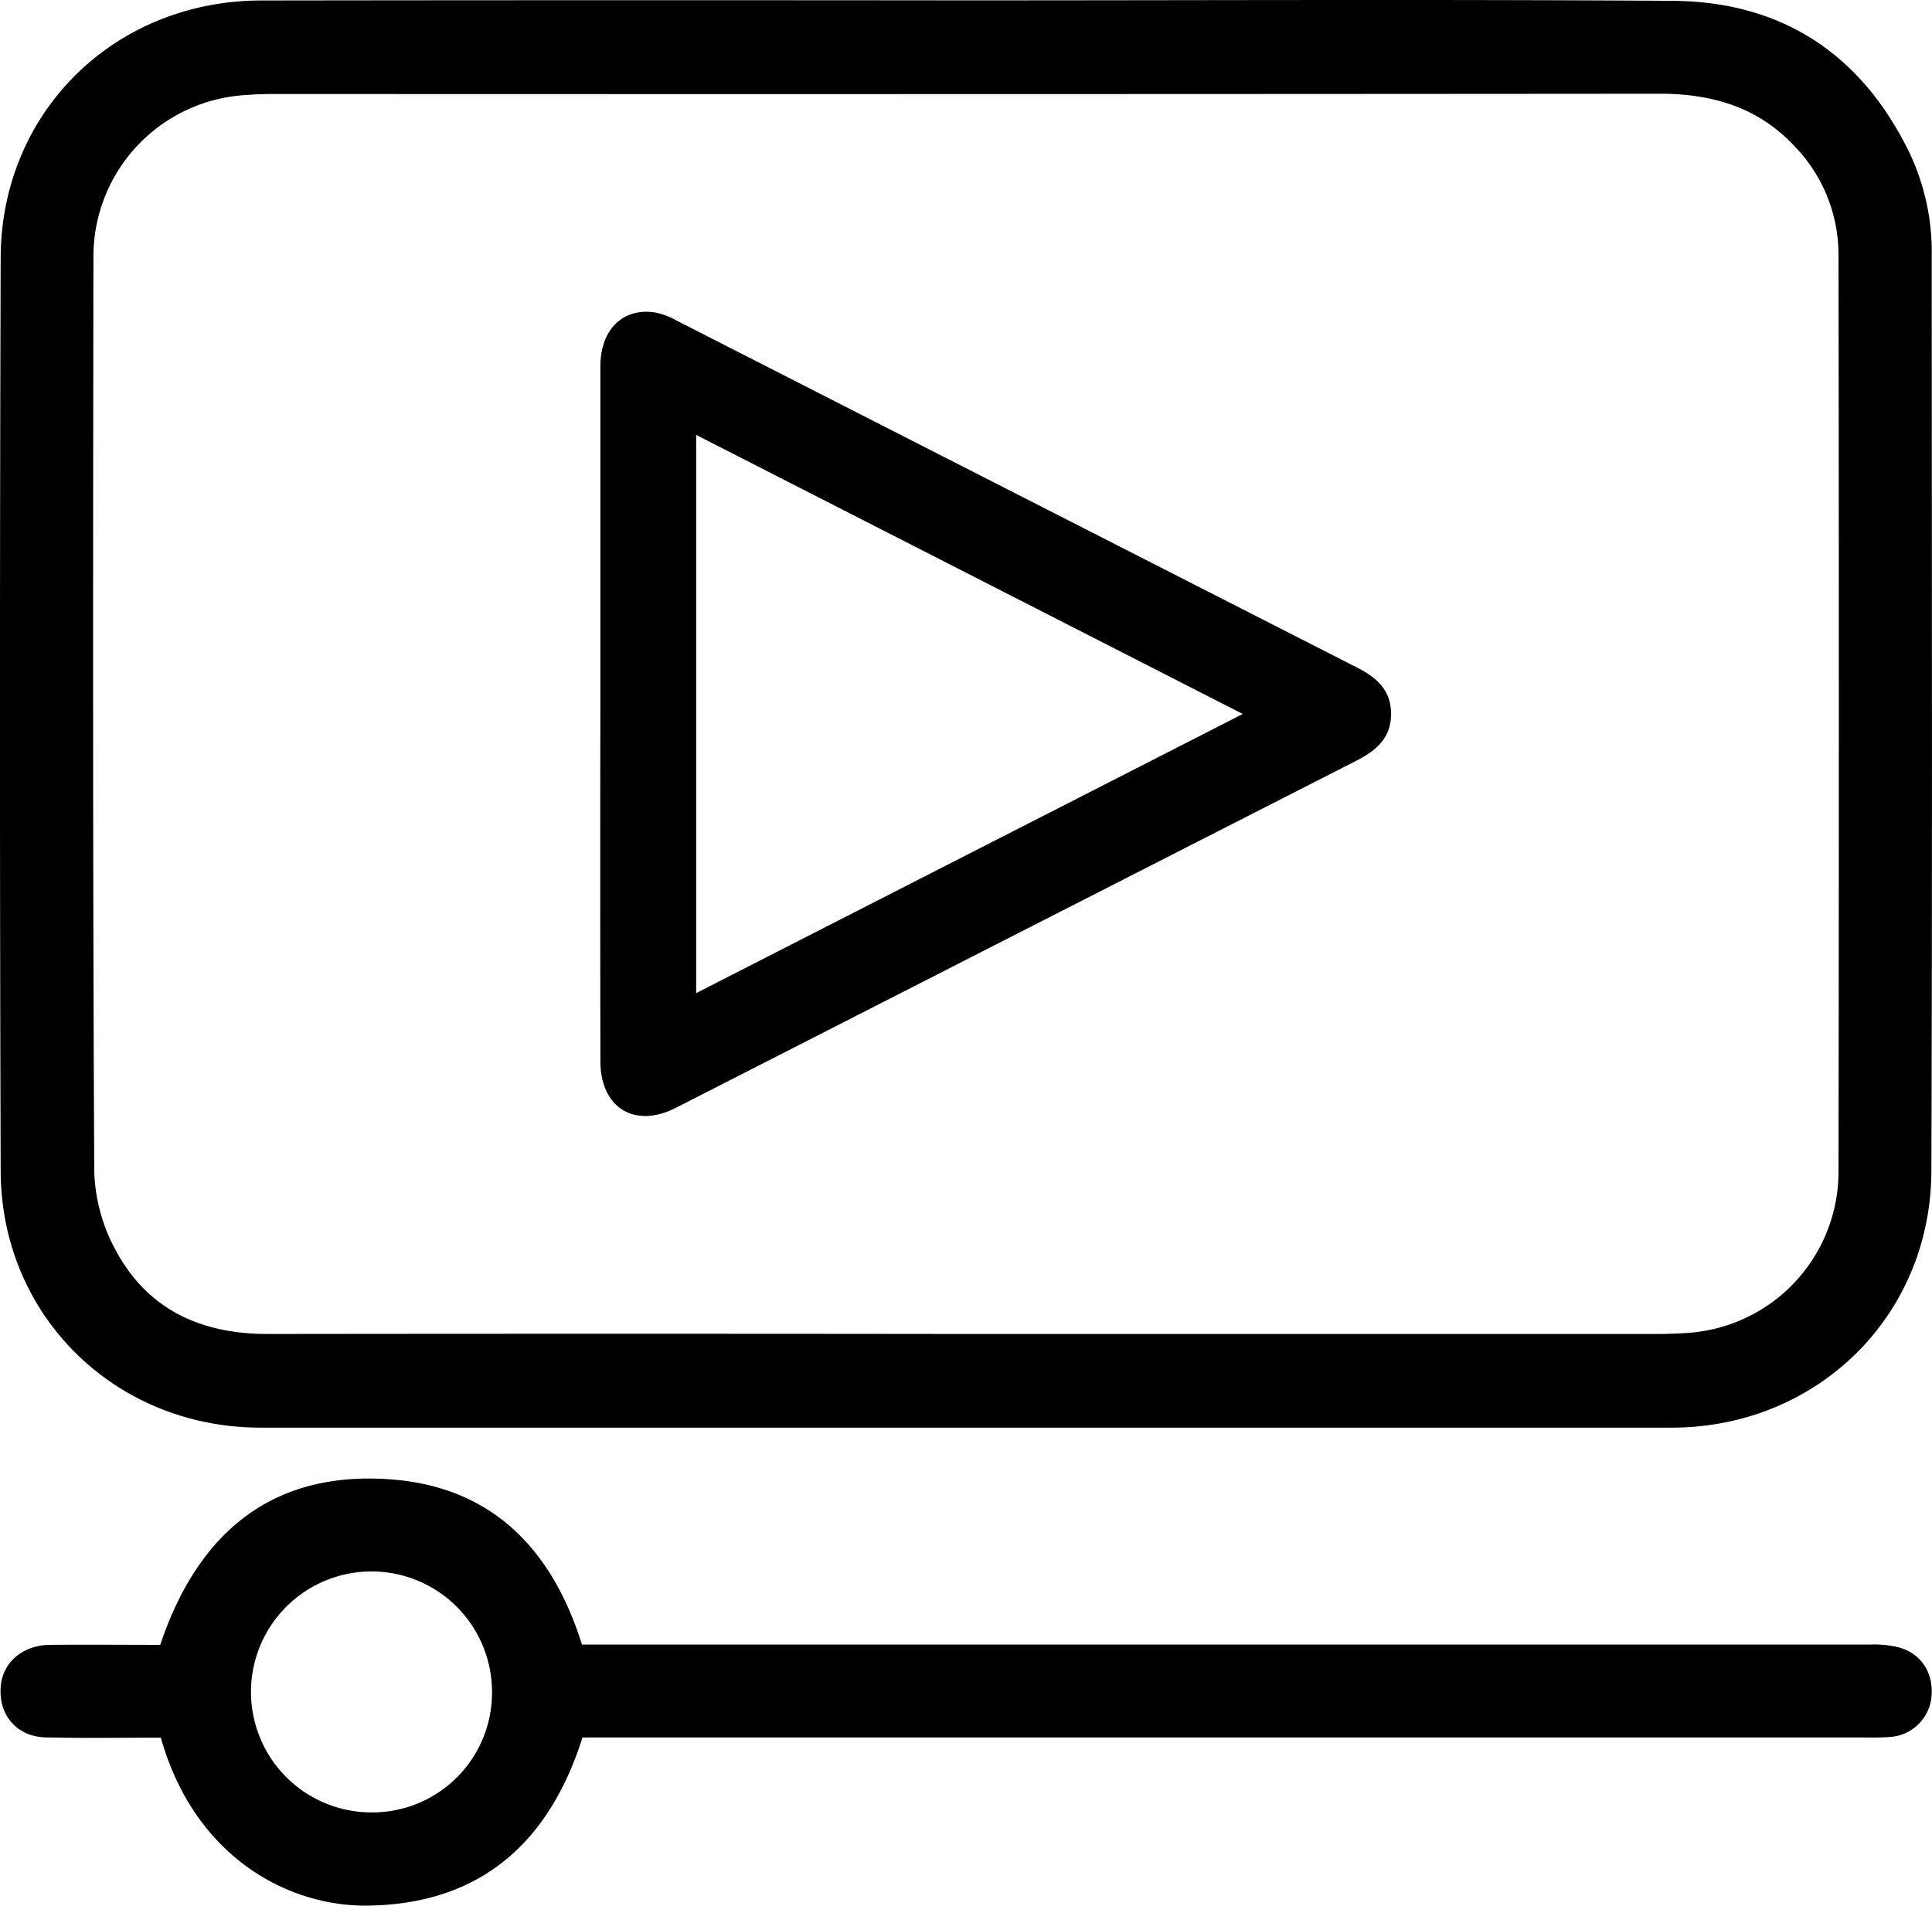 <svg id="Layer_1" data-name="Layer 1" xmlns="http://www.w3.org/2000/svg" viewBox="0 0 374.65 369.64"><path d="M187.33.07c45.66,0,91.33-.21,137,.09,21.29.14,36.73,10.4,46,29.58a45,45,0,0,1,4.27,19.94c0,59.15.13,118.3-.07,177.45-.09,28.18-22.21,49.78-50.39,49.79q-136.81,0-273.61,0C22.36,276.91.21,255.26.13,227.14q-.27-88.53,0-177.08C.19,21.71,22.22.12,50.71.09Q119,0,187.33.07ZM187,258.75q67,0,134,0c2.24,0,4.49-.07,6.72-.24a31.34,31.34,0,0,0,28.8-30.89q.13-89.09,0-178.17a30.27,30.27,0,0,0-8.7-21.27c-7.08-7.5-16-10-26-10q-134.34.11-268.7.05c-2,0-4,.09-6,.24a31.36,31.36,0,0,0-29,31.08c-.08,59.27-.14,118.54.16,177.8a34,34,0,0,0,4.37,15.54c6.2,11.29,16.56,15.88,29.28,15.86Q119.49,258.67,187,258.75Z"/><path d="M112.93,337.09c-6.5,20.5-19.93,32.24-41.56,32.54-15.56.22-33.68-9.48-40.18-32.58-7.36,0-14.83.13-22.29-.05-5.79-.13-9.37-4.54-8.72-10.23.52-4.48,4.35-7.67,9.51-7.72,7.1-.07,14.21,0,21.38,0,7.3-21.76,21.77-34,45.21-32.06,19.29,1.63,30.82,13.61,36.57,32h4.61q122.58,0,245.16,0a19.92,19.92,0,0,1,5.88.63c4.38,1.35,6.62,5.32,6,9.95a8.66,8.66,0,0,1-8.21,7.36c-1.61.12-3.24.09-4.86.09H112.93Zm-17.52-8.86a23.37,23.37,0,1,0-23.59,23.32A23.22,23.22,0,0,0,95.41,328.23Z"/><path d="M116.42,138.51q0-33.69,0-67.38c0-7.29,4.46-11.58,10.81-10.48a13.4,13.4,0,0,1,3.8,1.44q66,33.68,132.06,67.36c3.8,1.93,6.65,4.34,6.66,9s-2.83,7.11-6.62,9.05q-66,33.66-132.06,67.38c-8,4.09-14.62,0-14.64-9Q116.37,172.2,116.42,138.51ZM135,84.36V192.63l106-54.14Z"/></svg>